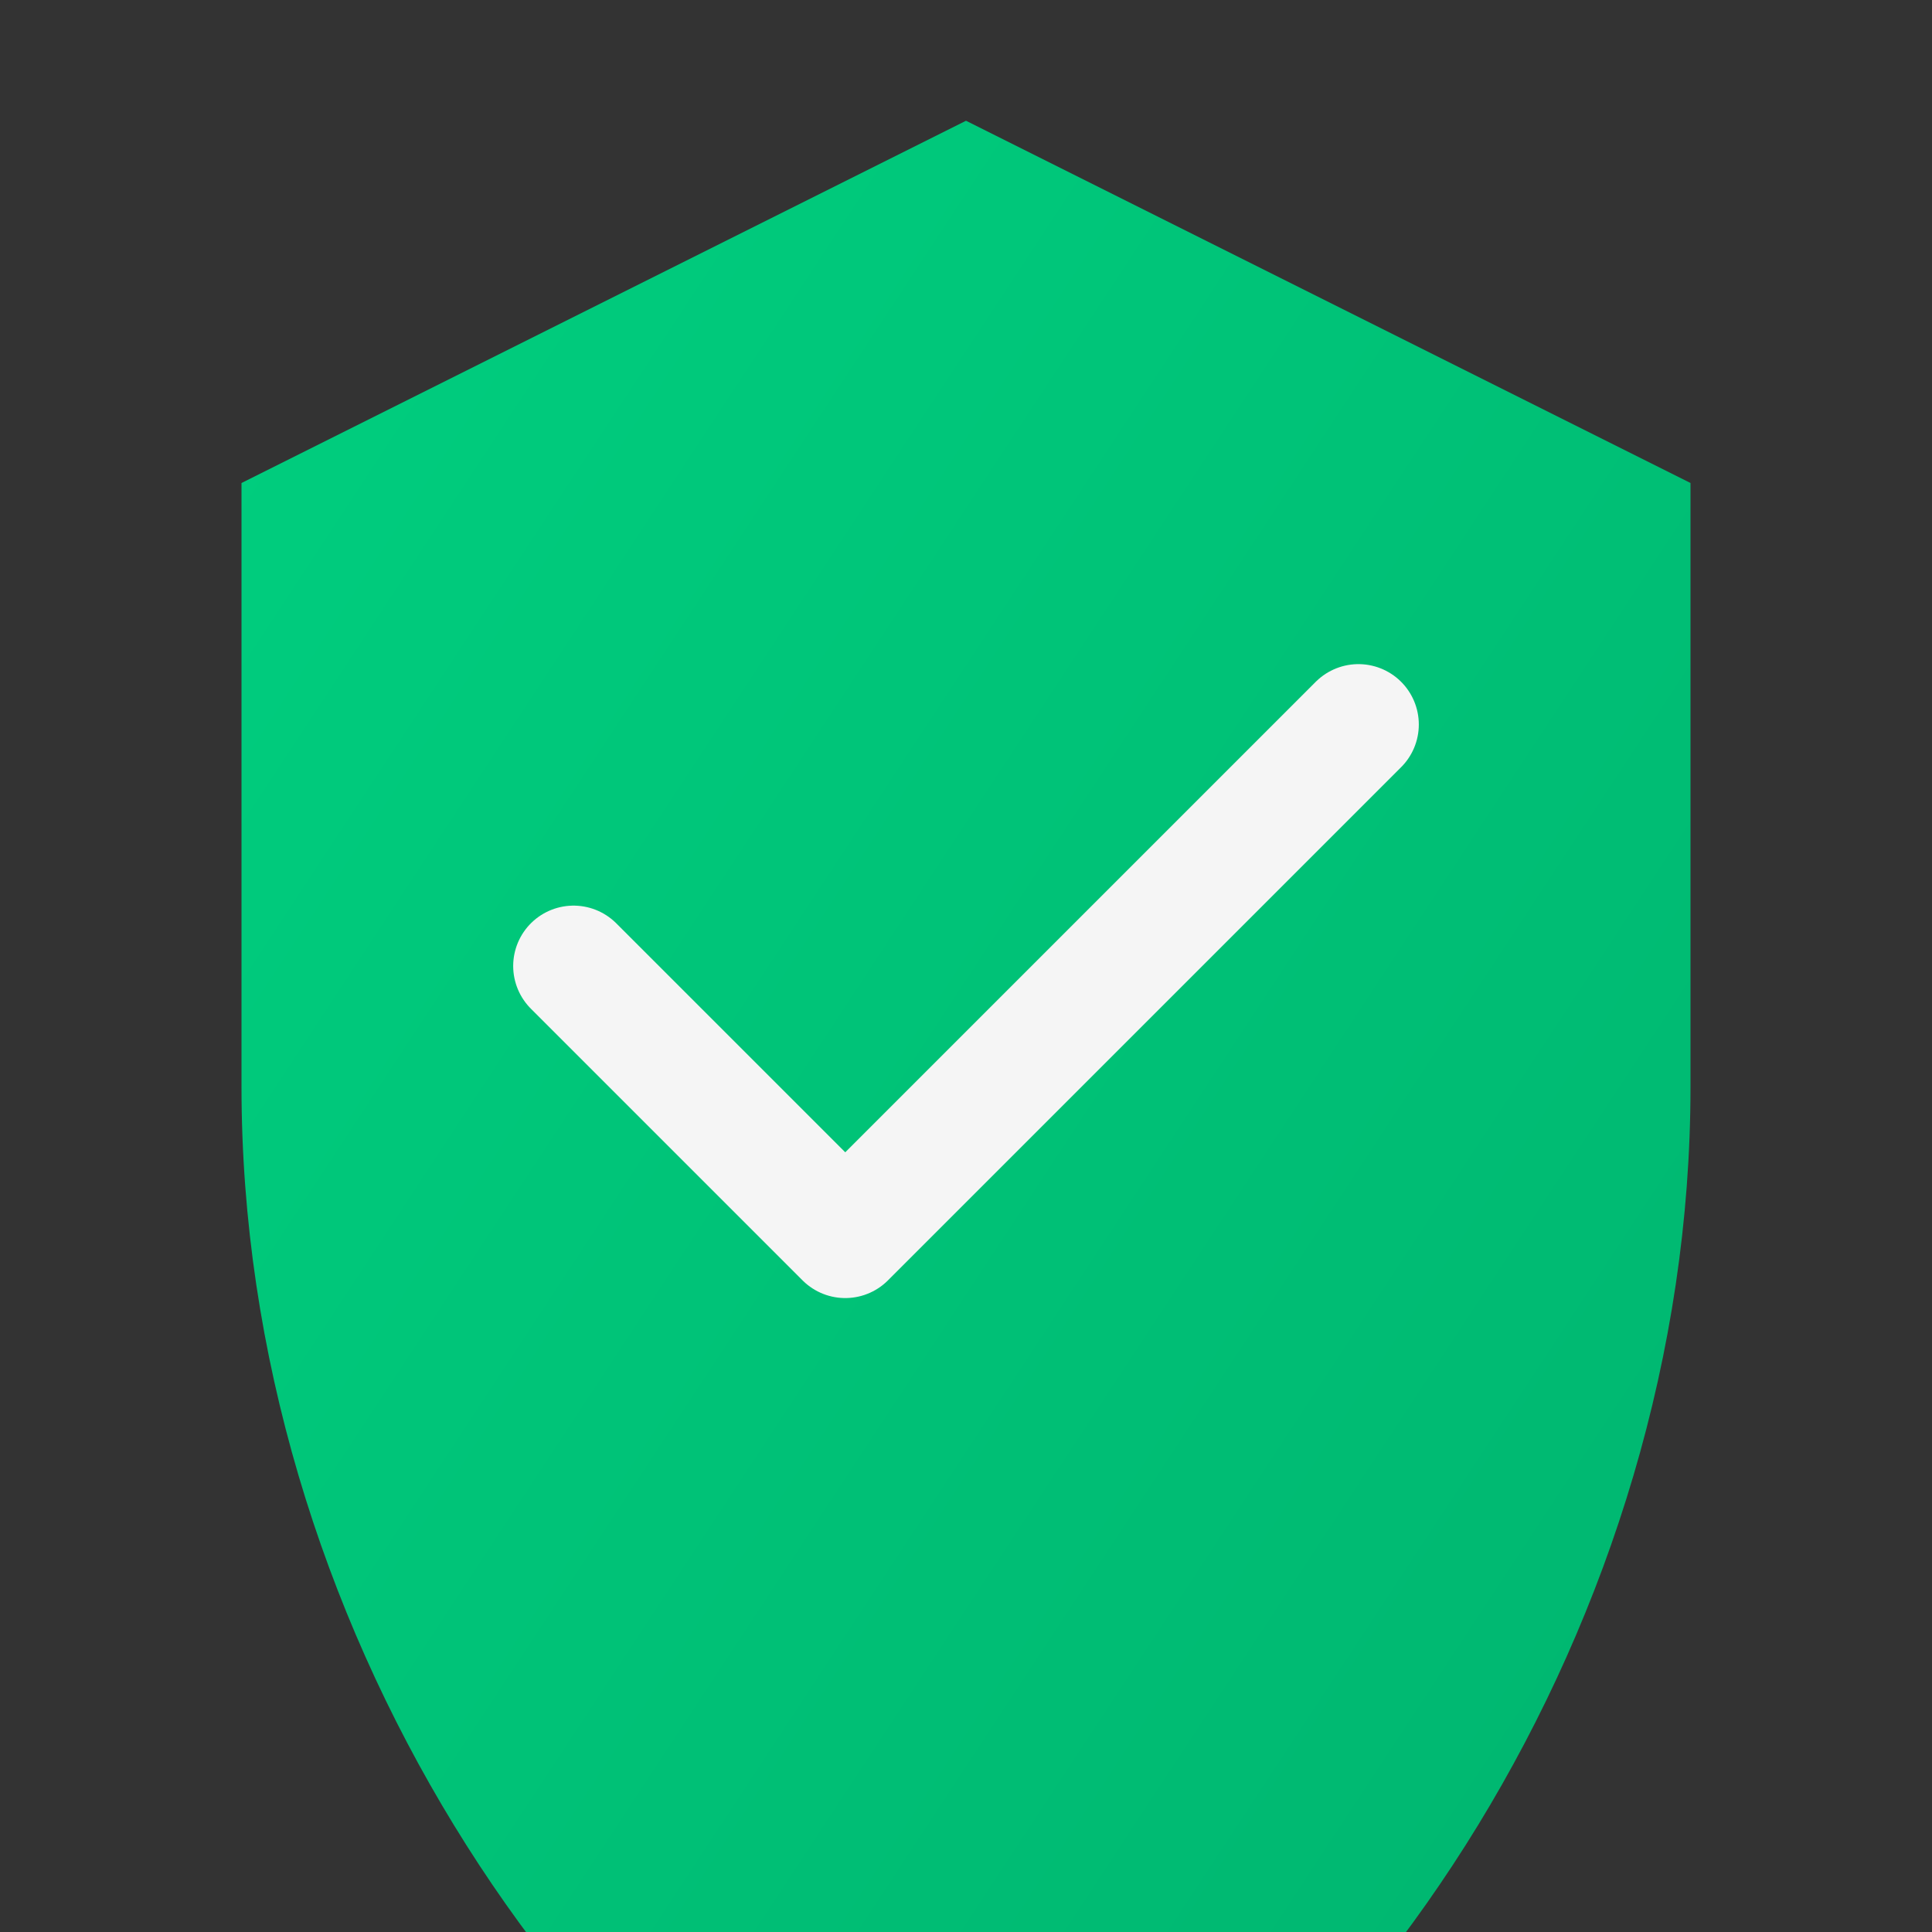 <svg xmlns="http://www.w3.org/2000/svg" viewBox="0 0 256 256">
  <rect x="0" y="0" width="256" height="256" fill="#333333" stroke="none"/>
  <defs>
    <linearGradient id="success-gradient" x1="0%" y1="0%" x2="100%" y2="100%">
      <stop offset="0%" style="stop-color:#00CF7F"/>
      <stop offset="100%" style="stop-color:#00B36E"/>
    </linearGradient>
  </defs>
  <path d="M128 16L32 64v80c0 70.7 43.1 136.3 96 161.9 52.9-25.6 96-91.2 96-161.9V64L128 16z" fill="url(#success-gradient)"/>
  <path d="M76 128l36 36 68-68" stroke="#F5F5F5" stroke-width="16" stroke-linecap="round" stroke-linejoin="round" fill="none"/>
</svg>